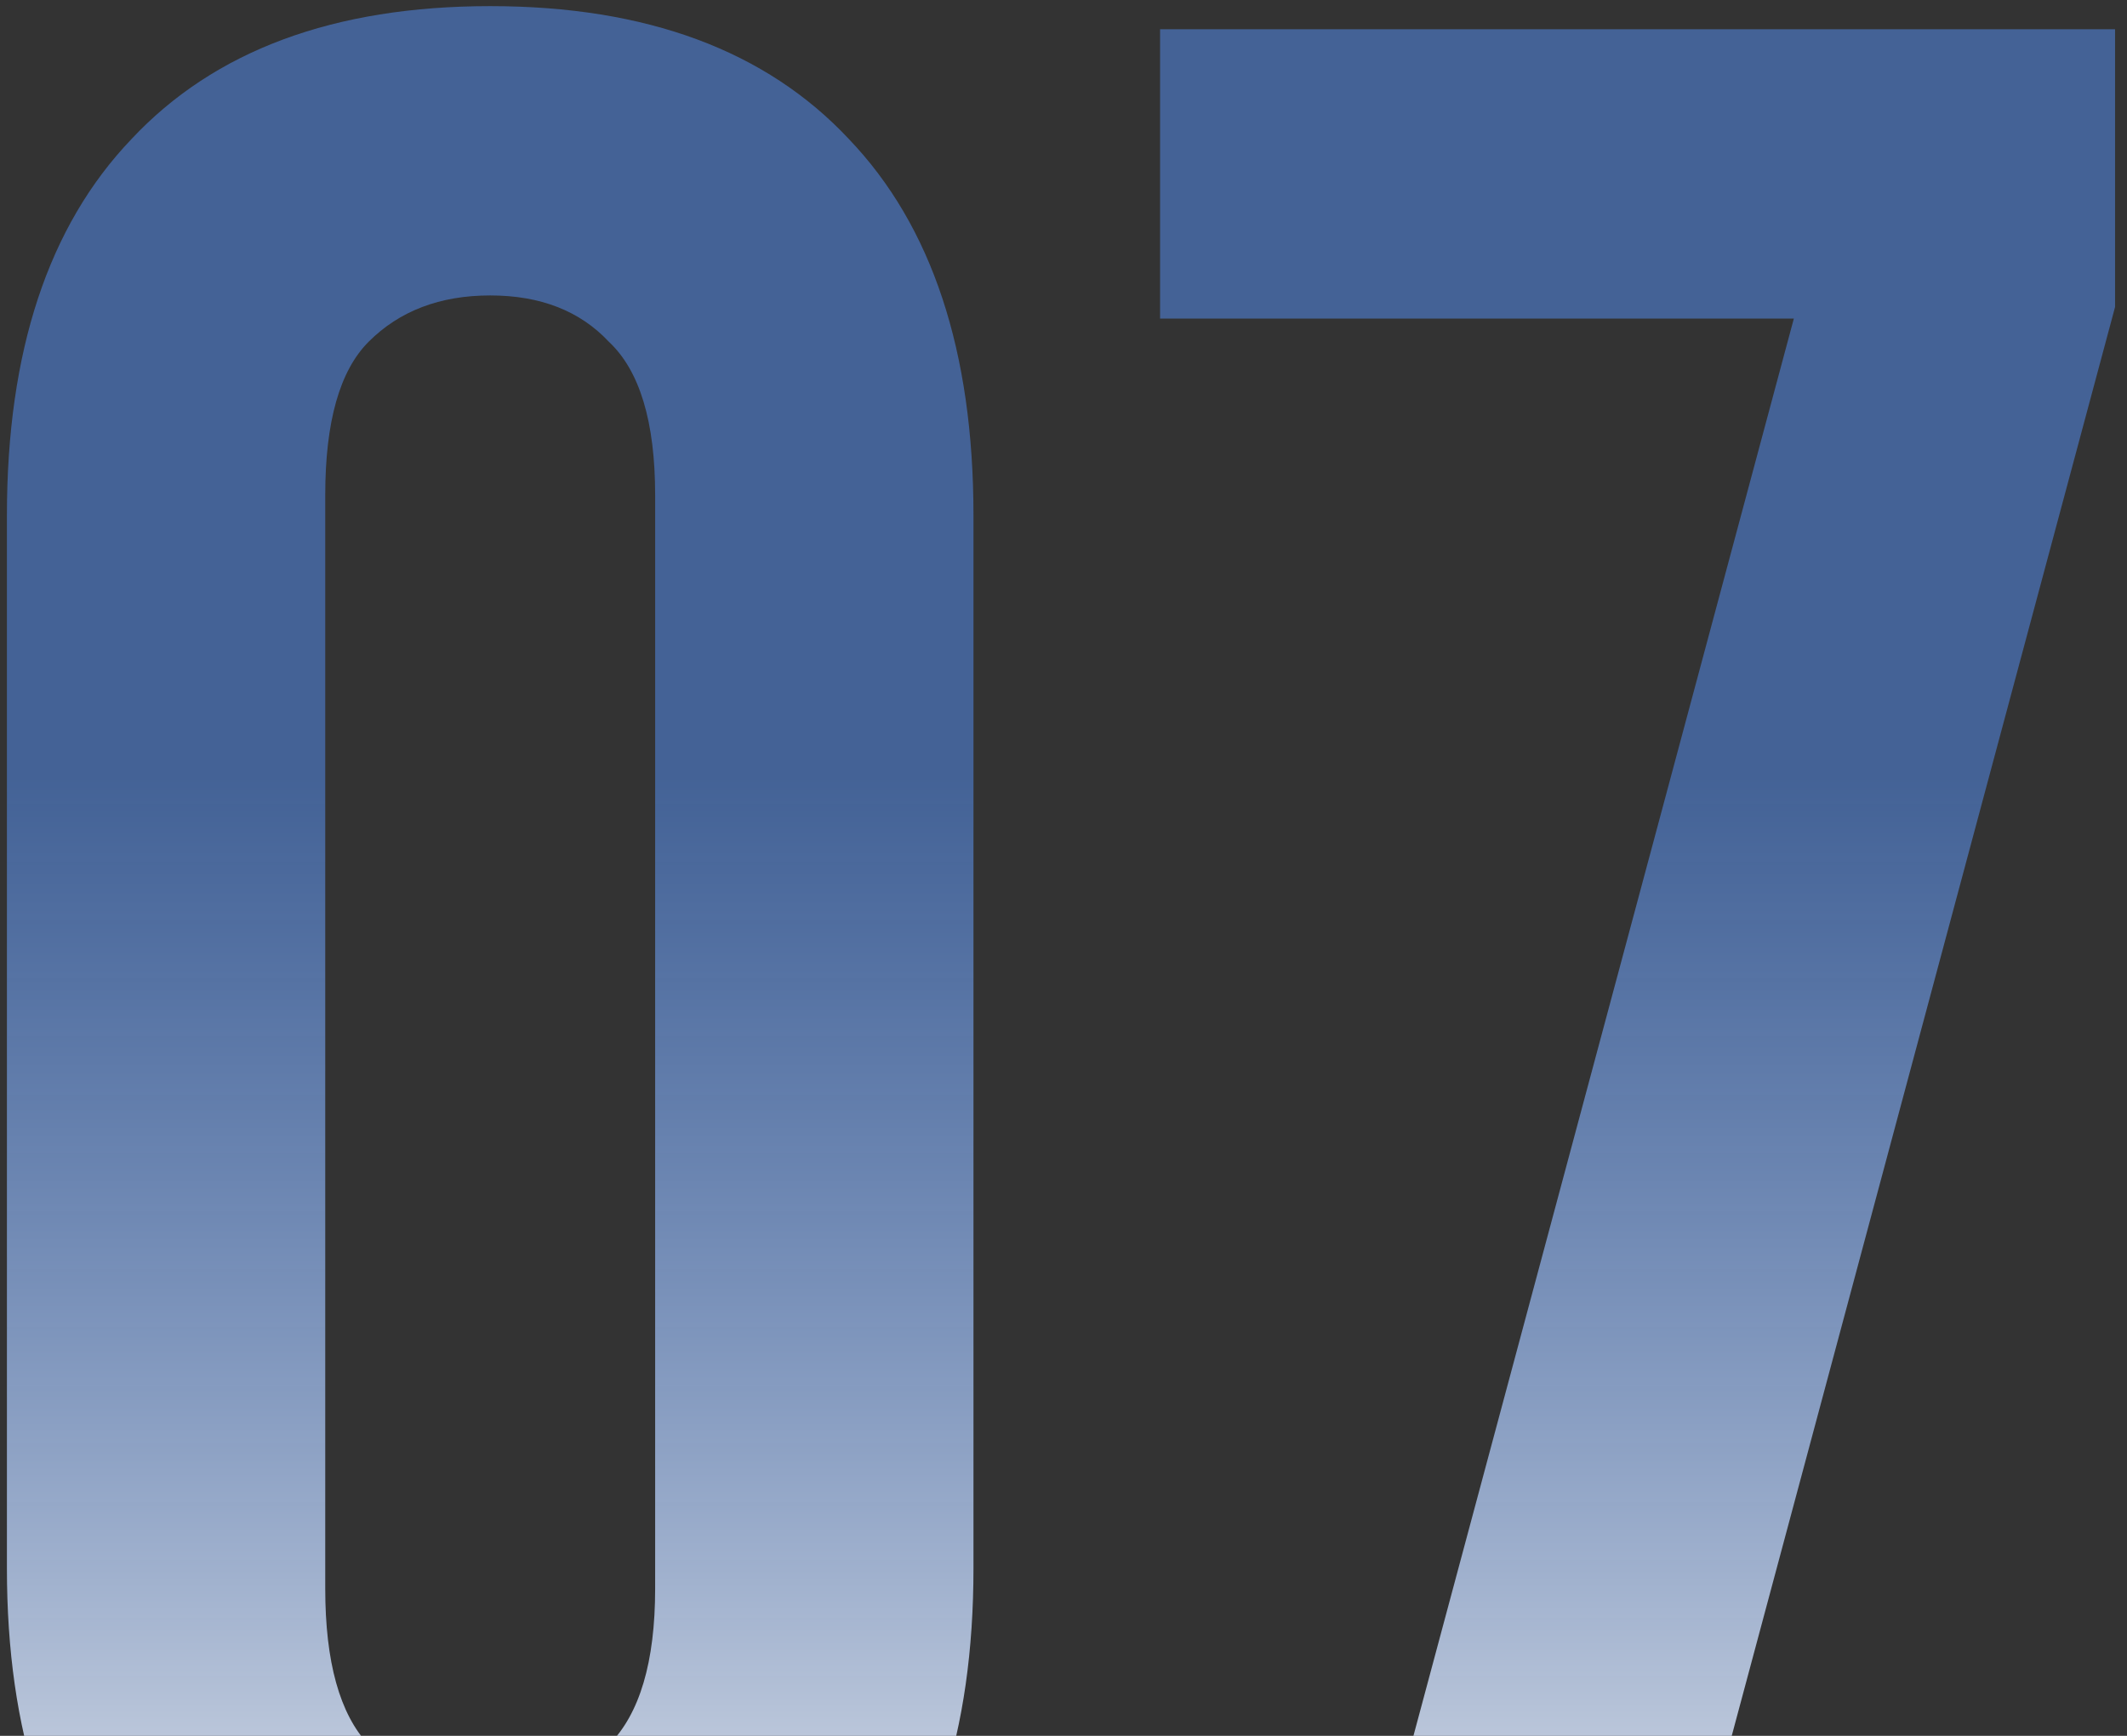 <svg width="147" height="120" viewBox="0 0 147 120" fill="none" xmlns="http://www.w3.org/2000/svg">
<rect x="0" y="0" width="147" height="120" fill="#333333" stroke="none"/>
<path d="M22.478 109.824C22.478 114.891 23.478 118.491 25.478 120.624C27.611 122.624 30.412 123.624 33.878 123.624C37.345 123.624 40.078 122.624 42.078 120.624C44.212 118.491 45.278 114.891 45.278 109.824V34.224C45.278 29.157 44.212 25.624 42.078 23.624C40.078 21.491 37.345 20.424 33.878 20.424C30.412 20.424 27.611 21.491 25.478 23.624C23.478 25.624 22.478 29.157 22.478 34.224V109.824ZM0.478 35.624C0.478 24.291 3.345 15.624 9.078 9.624C14.812 3.491 23.078 0.424 33.878 0.424C44.678 0.424 52.945 3.491 58.678 9.624C64.412 15.624 67.278 24.291 67.278 35.624V108.424C67.278 119.758 64.412 128.491 58.678 134.624C52.945 140.624 44.678 143.624 33.878 143.624C23.078 143.624 14.812 140.624 9.078 134.624C3.345 128.491 0.478 119.758 0.478 108.424V35.624ZM146.175 2.024V21.224L113.775 142.024H91.775L123.975 22.024H80.175V2.024H146.175Z" fill="url(#paint0_linear_134_32)"/>
<defs>
<linearGradient id="paint0_linear_134_32" x1="73.575" y1="2.024" x2="73.575" y2="142.024" gradientUnits="userSpaceOnUse">
<stop offset="0.37" stop-color="#5086E1" stop-opacity="0.57"/>
<stop offset="1" stop-color="#F2F2F2"/>
</linearGradient>
</defs>
</svg>
